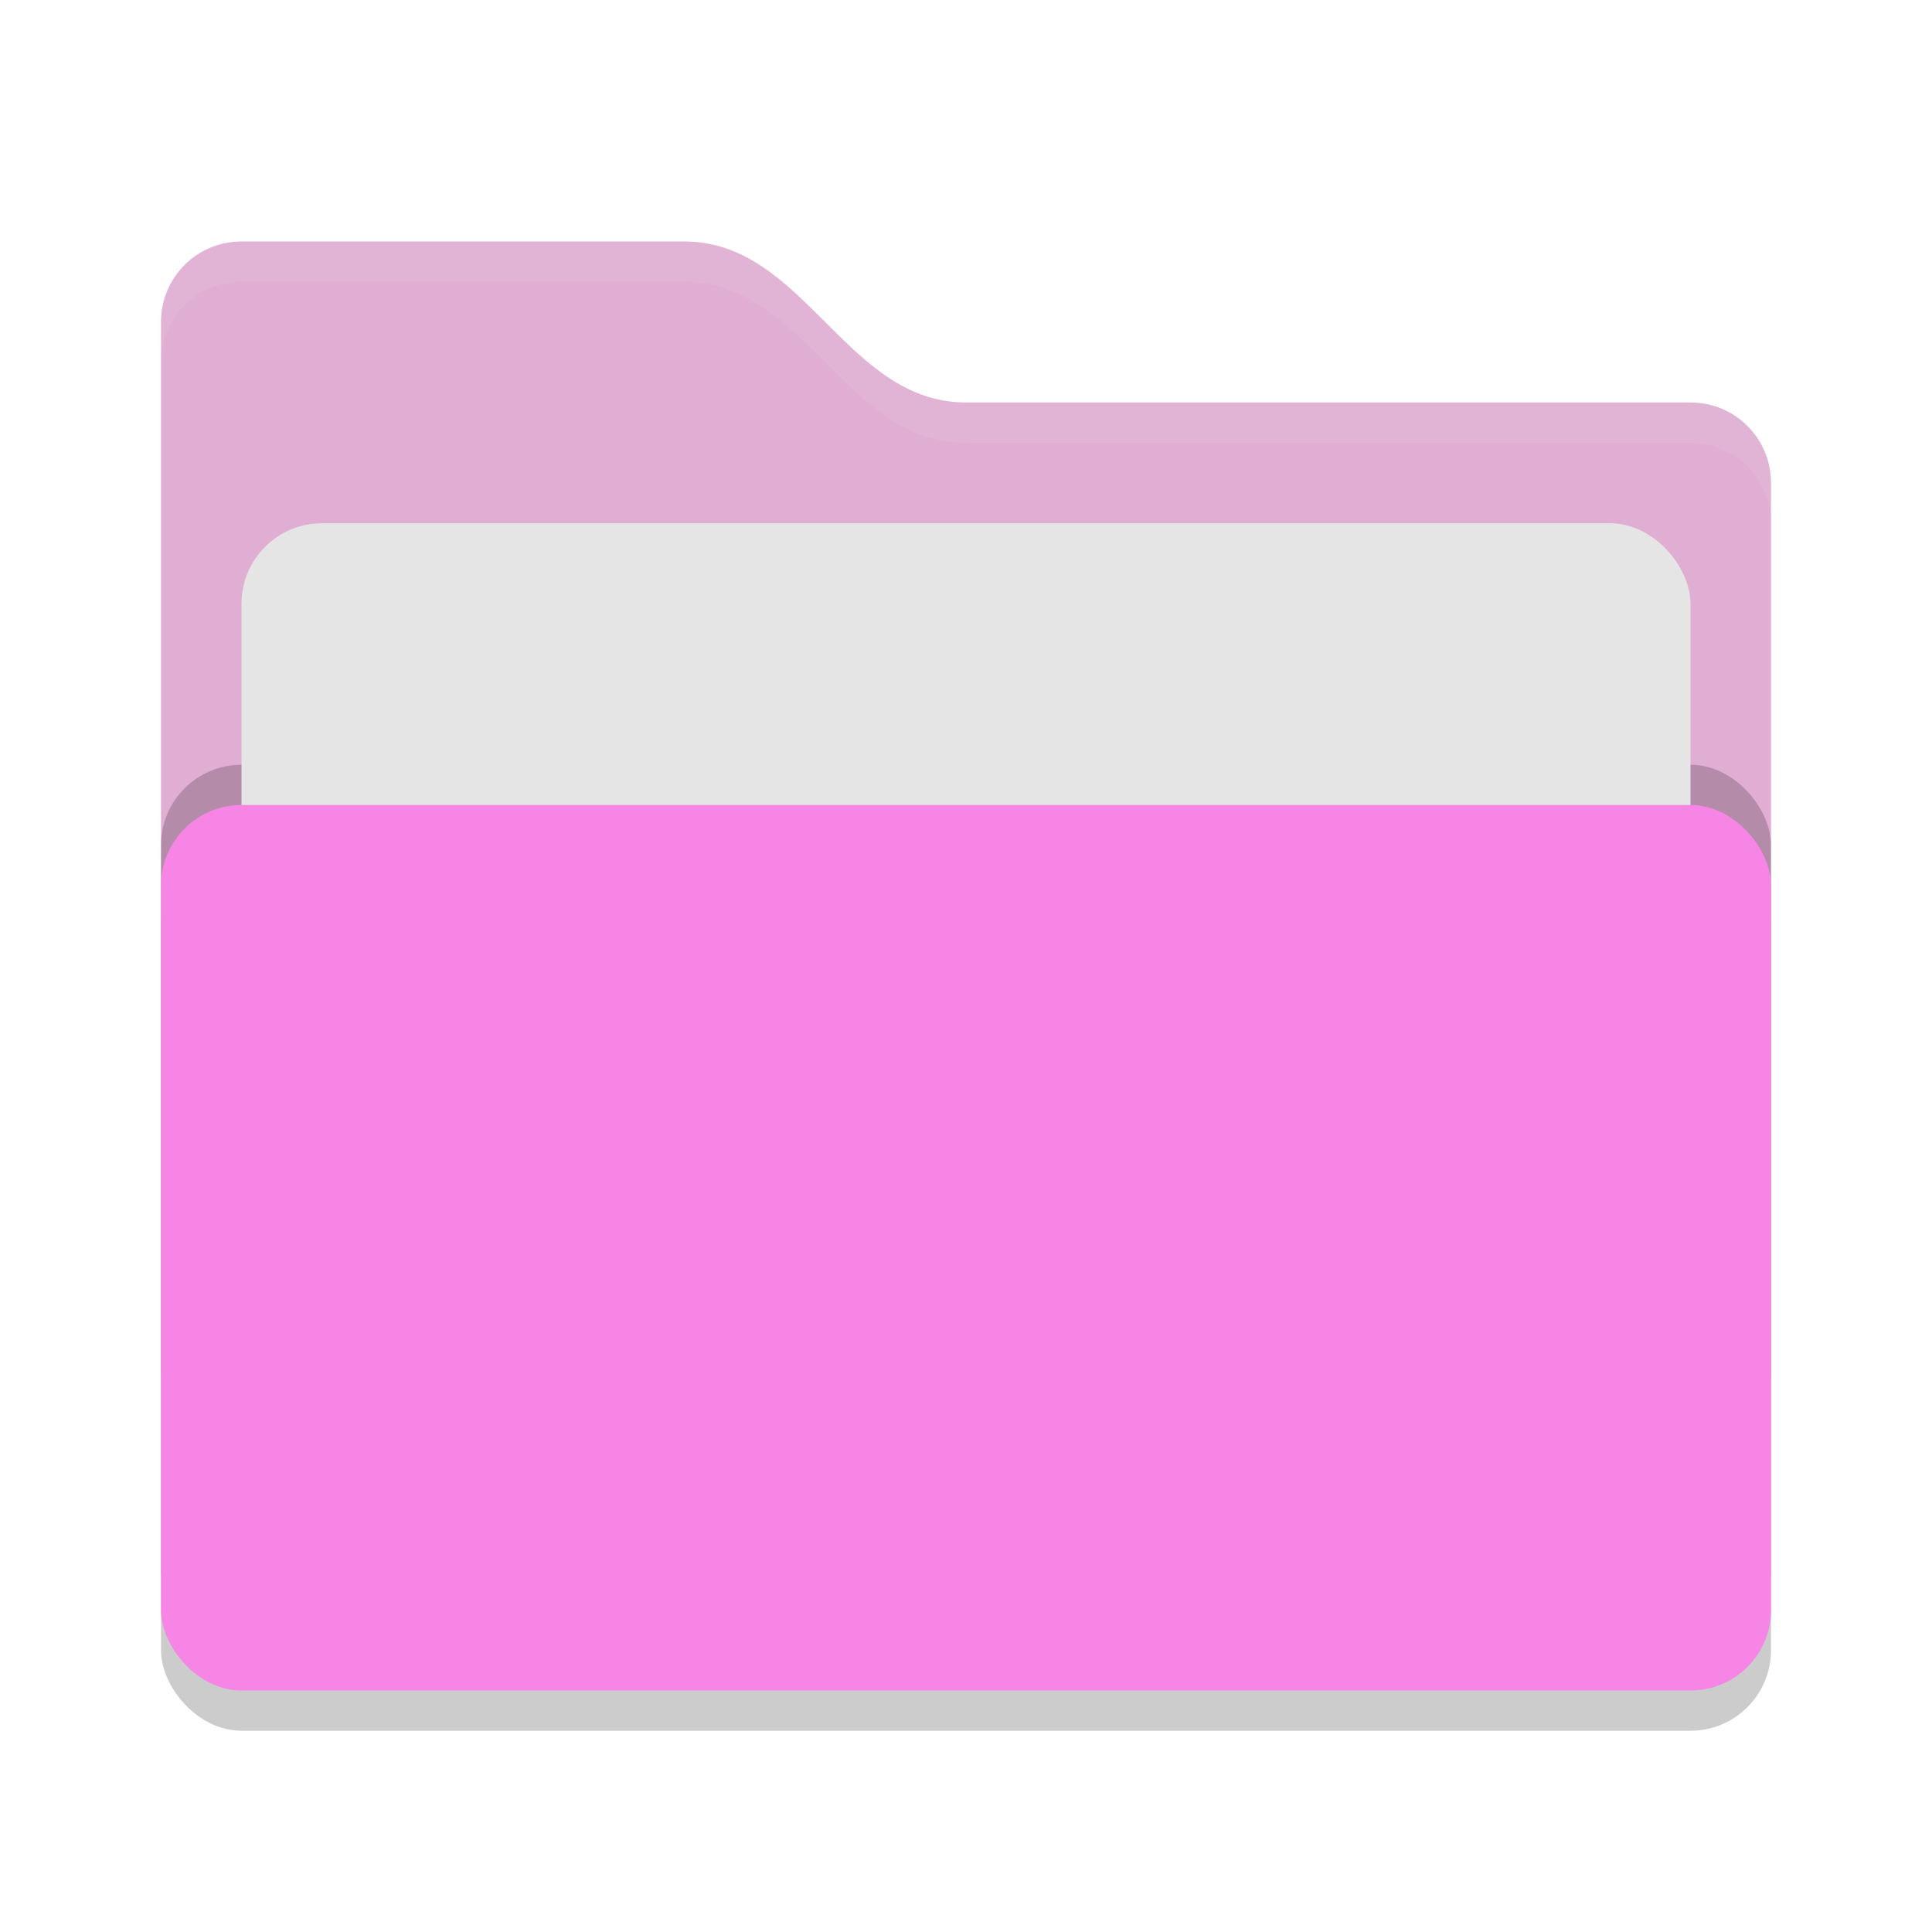 <svg xmlns="http://www.w3.org/2000/svg" width="48" height="48" version="1">
 <rect style="opacity:0.2" width="40" height="22" x="4" y="21" rx="2" ry="2"/>
 <path style="fill:#E1AED3" d="M 4,34 C 4,35.108 4.892,36 6,36 H 42 C 43.108,36 44,35.108 44,34 V 12 C 44,10.892 43.108,10 42,10 H 24 C 21,10 20,6 17,6 H 6 C 4.892,6 4,6.892 4,8"/>
 <rect style="opacity:0.2" width="40" height="22" x="4" y="19" rx="2" ry="2"/>
 <rect style="fill:#e5e5e5" width="36" height="16" x="6" y="13" rx="2" ry="2"/>
 <rect style="fill:#f685e6" width="40" height="22" x="4" y="20" rx="2" ry="2"/>
 <path style="opacity:0.1;fill:#e5e5e5" d="M 6,6 C 4.892,6 4,6.892 4,8 V 9 C 4,7.892 4.892,7 6,7 H 17 C 20,7 21,11 24,11 H 42 C 43.108,11 44,11.892 44,13 V 12 C 44,10.892 43.108,10 42,10 H 24 C 21,10 20,6 17,6 Z"/>
</svg>
